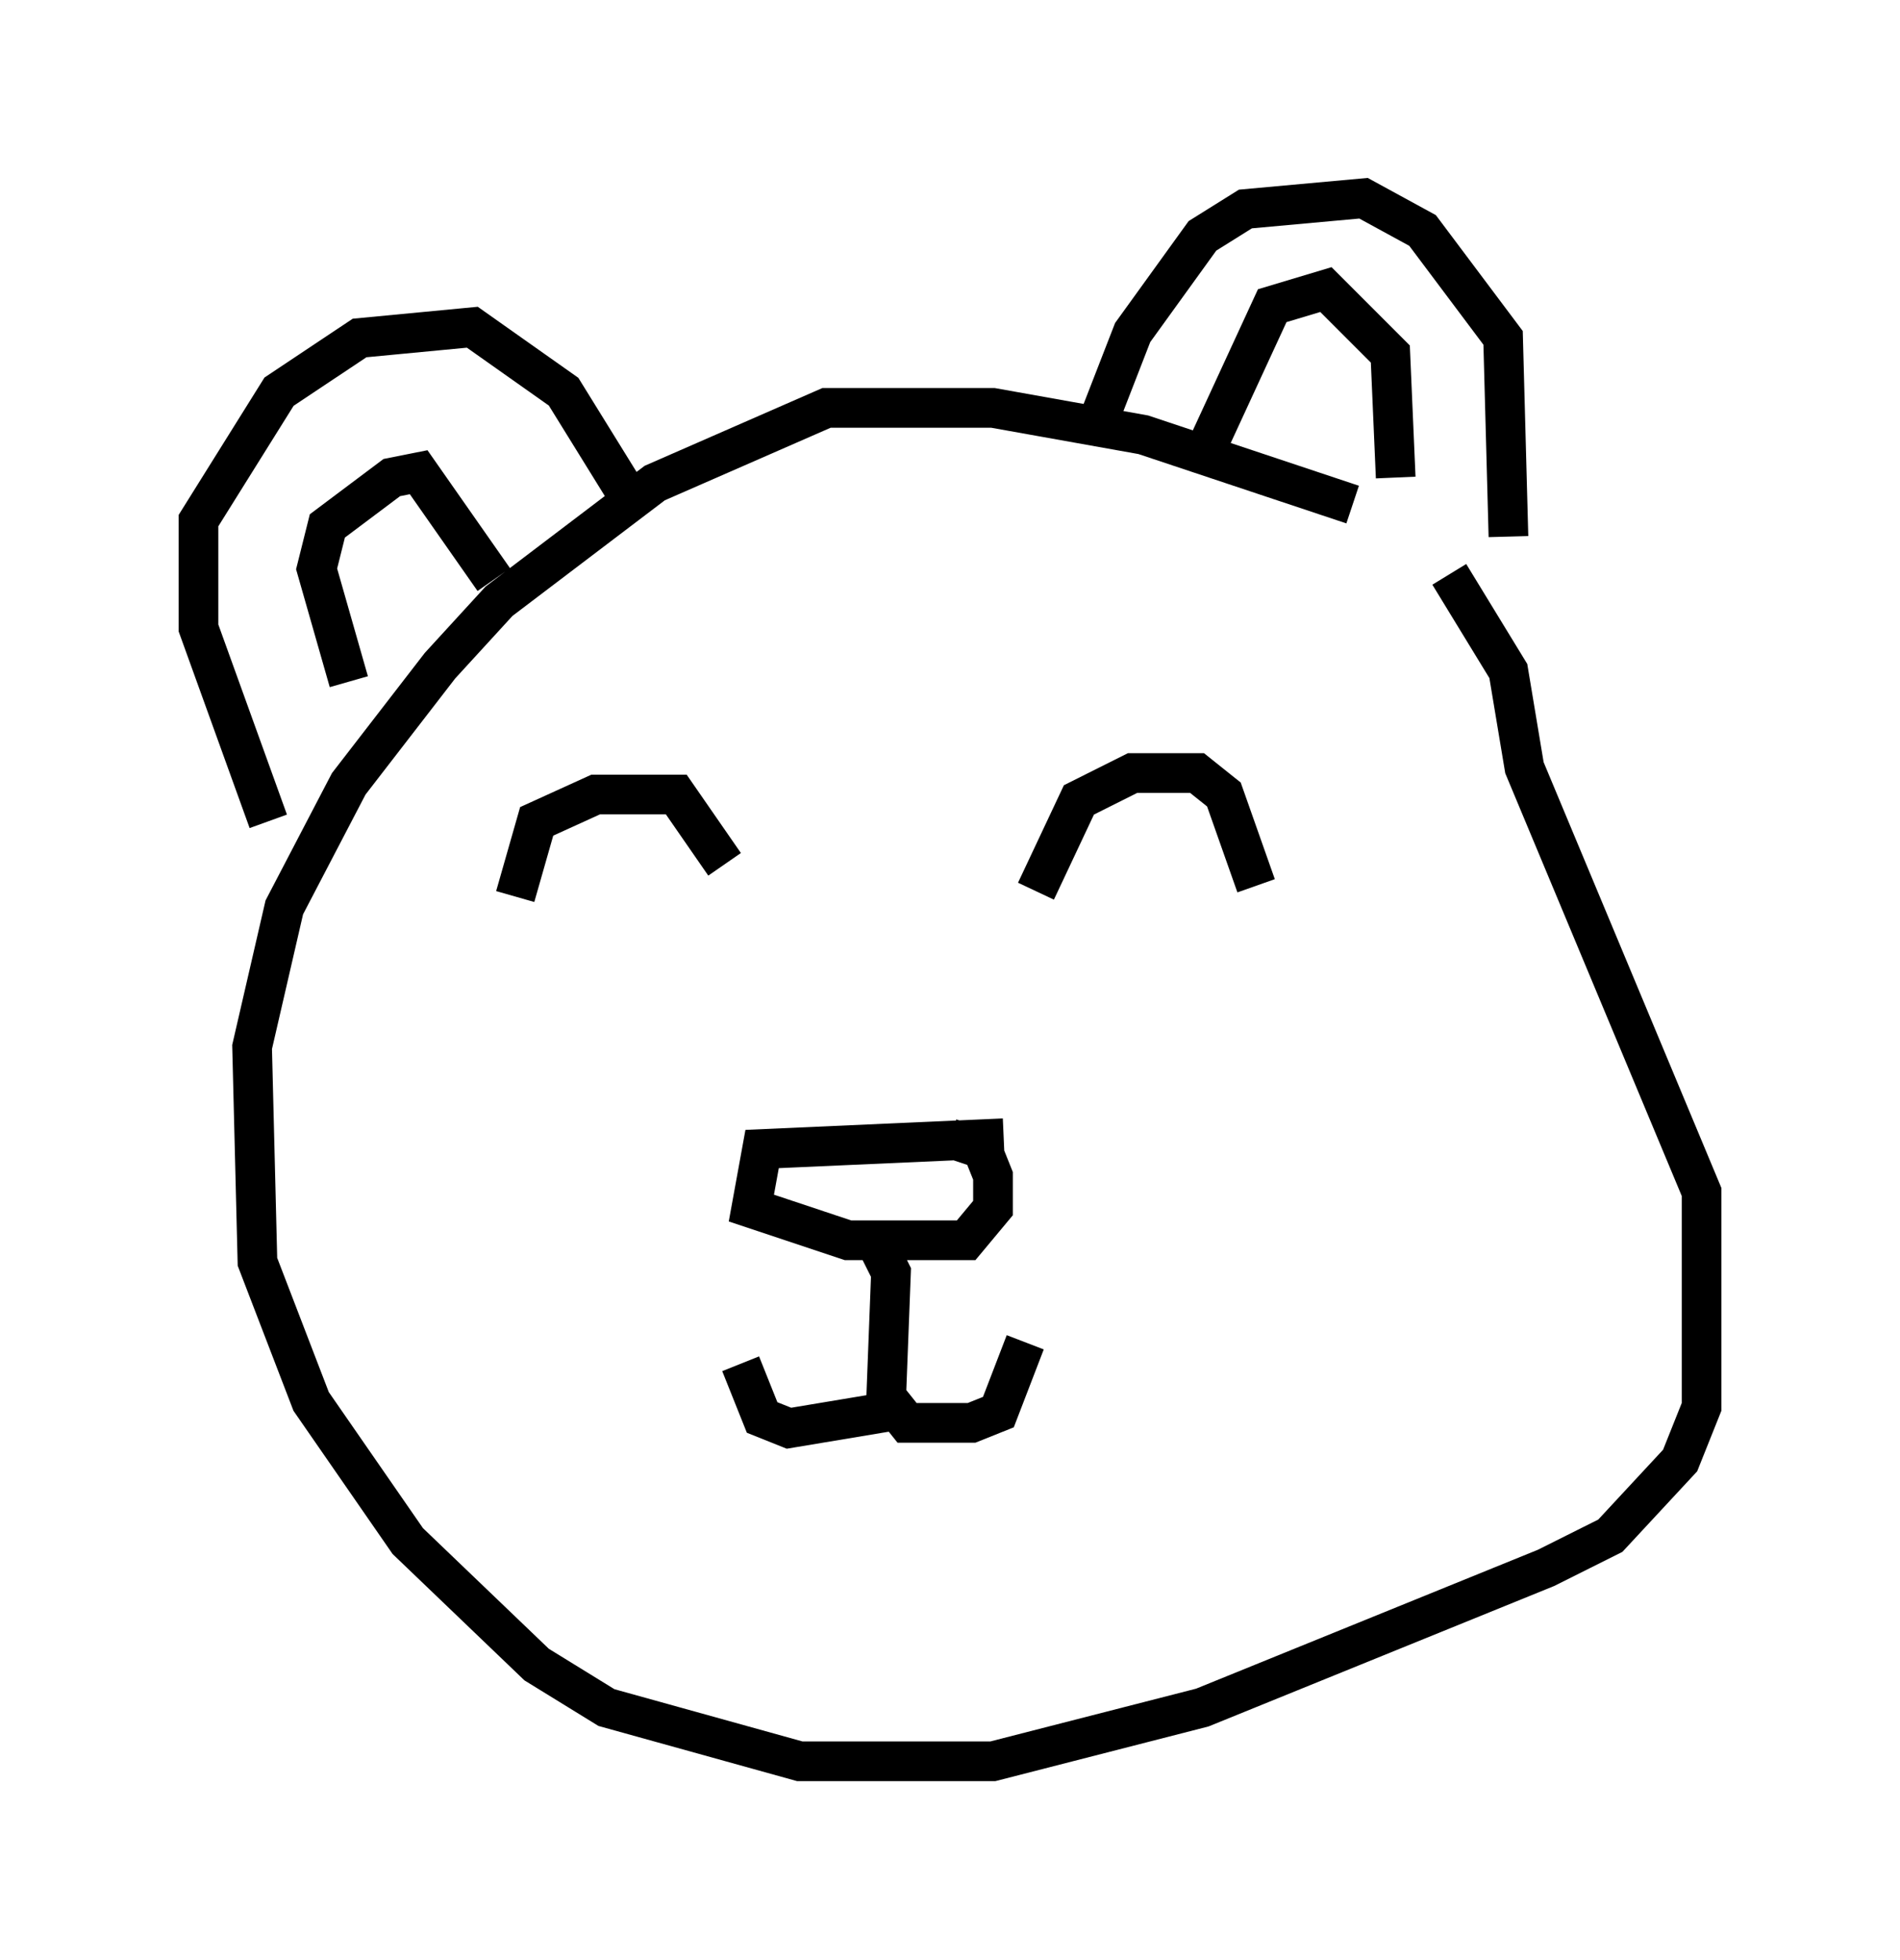 <?xml version="1.0" encoding="utf-8" ?>
<svg baseProfile="full" height="49.377" version="1.1" width="47.889" xmlns="http://www.w3.org/2000/svg" xmlns:ev="http://www.w3.org/2001/xml-events" xmlns:xlink="http://www.w3.org/1999/xlink"><defs /><rect fill="white" height="49.377" width="47.889" x="0" y="0" /><path d="M39.37, 15.555 m-5.277, -2.842 l-5.277, -1.759 -3.789, -0.677 l-4.195, 0.0 -4.33, 1.894 l-3.924, 2.977 -1.488, 1.624 l-2.3, 2.977 -1.624, 3.112 l-0.812, 3.518 0.135, 5.413 l1.353, 3.518 2.436, 3.518 l3.248, 3.112 1.759, 1.083 l4.871, 1.353 4.871, 0.0 l5.277, -1.353 8.66, -3.518 l1.624, -0.812 1.759, -1.894 l0.541, -1.353 0.0, -5.413 l-4.465, -10.69 -0.406, -2.436 l-1.488, -2.436 m-11.231, 14.208 l-6.089, 0.271 -0.271, 1.488 l2.436, 0.812 2.977, 0.0 l0.677, -0.812 0.0, -0.812 l-0.271, -0.677 -0.812, -0.271 m-1.894, 2.571 l0.406, 0.812 -0.135, 3.518 l-2.436, 0.406 -0.677, -0.271 l-0.541, -1.353 m3.654, 0.812 l0.541, 0.677 1.624, 0.0 l0.677, -0.271 0.677, -1.759 m-12.855, -11.231 l0.541, -1.894 1.488, -0.677 l2.03, 0.0 1.218, 1.759 m7.848, 0.677 l1.083, -2.3 1.353, -0.677 l1.624, 0.0 0.677, 0.541 l0.812, 2.3 m-24.898, -1.624 l-1.759, -4.871 0.0, -2.706 l2.03, -3.248 2.03, -1.353 l2.842, -0.271 2.3, 1.624 l1.759, 2.842 m-7.172, 4.465 l-0.812, -2.842 0.271, -1.083 l1.624, -1.218 0.677, -0.135 l1.894, 2.706 m15.155, -3.789 l0.947, -2.436 1.759, -2.436 l1.083, -0.677 2.977, -0.271 l1.488, 0.812 2.03, 2.706 l0.135, 5.007 m-7.578, -2.3 l1.624, -3.518 1.353, -0.406 l1.624, 1.624 0.135, 3.112 " fill="none" stroke="black" stroke-width="1" /></svg>